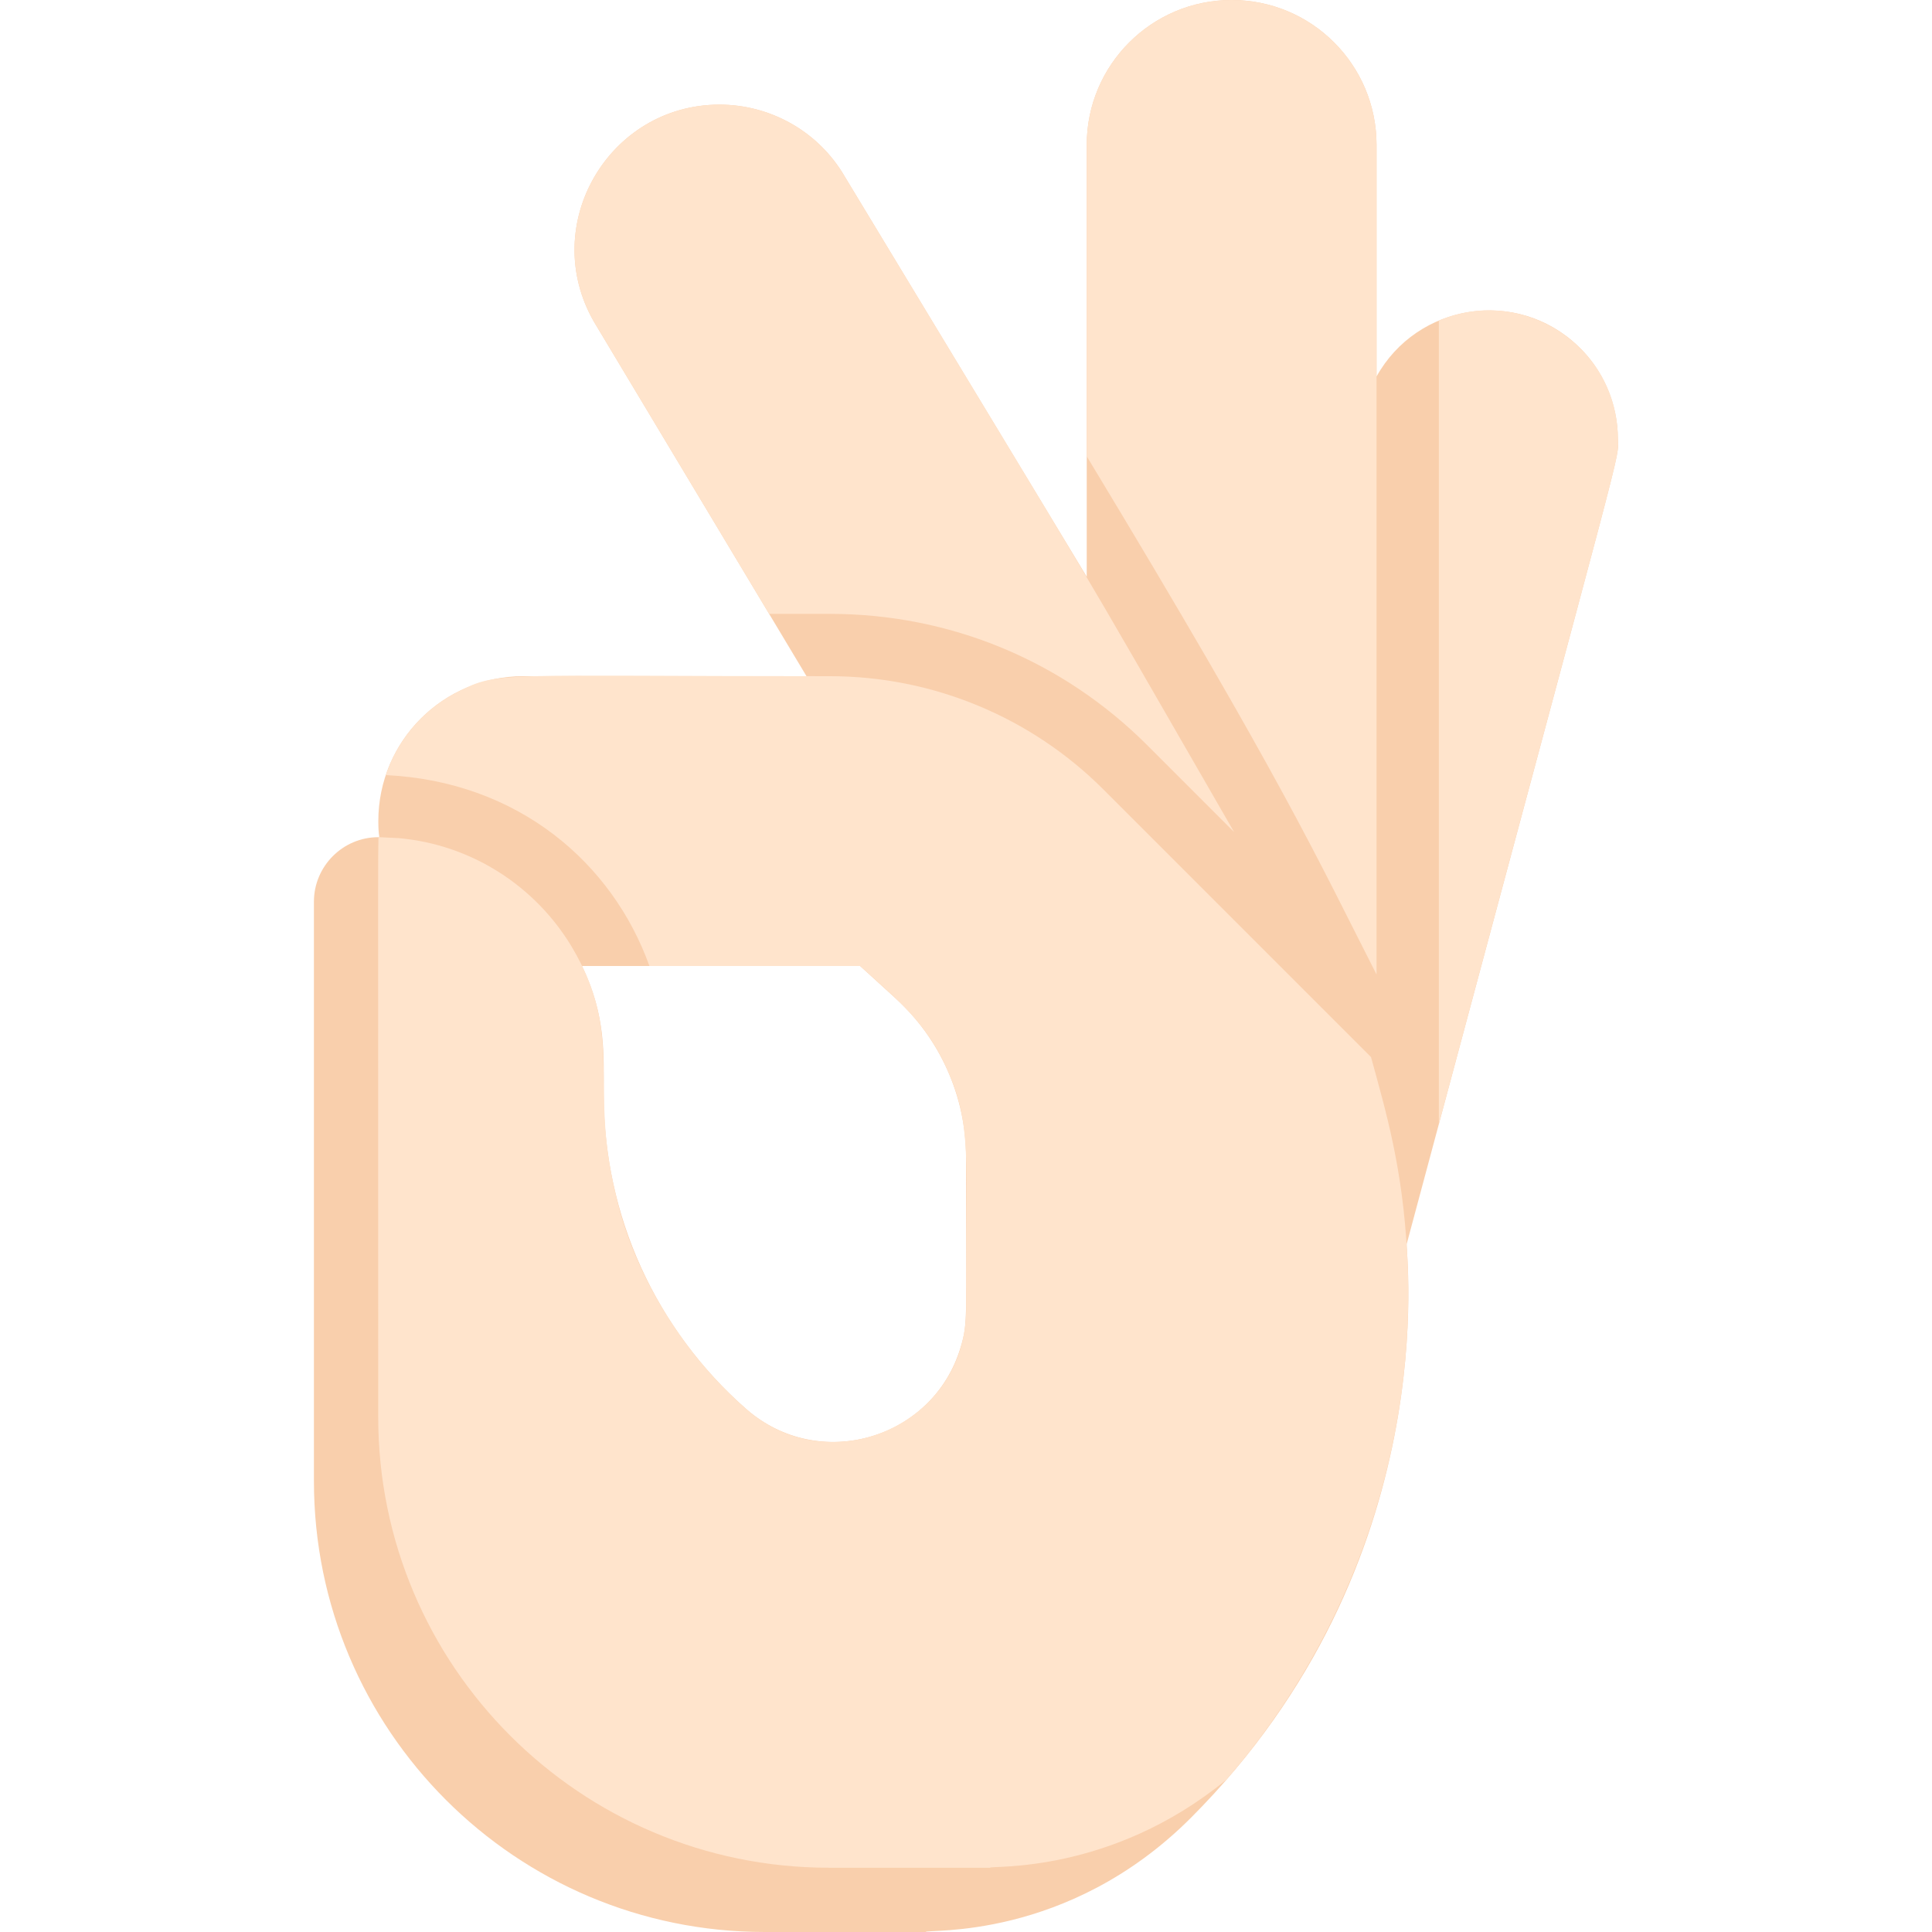 
<svg id="Layer_1" enable-background="new 0 0 496 496" height="512" viewBox="0 0 496 496" width="512" xmlns="http://www.w3.org/2000/svg"><path d="m361.147 319.34c57.884-215.994 54.21-200.418 54.21-206.6 0-9.336-4.035-18.072-10.27-23.93-15.703-14.964-41.257-10.927-51.69 7.85v-59.46c0-20.528-16.619-37.2-37.2-37.2-20.54 0-37.2 16.66-37.2 37.2v110.87l-62.04-102.6c-6.89-11.94-19.4-18.61-32.25-18.61-28.367 0-46.555 30.895-32.18 55.81l54.53 90.93h-72.73c-20.538 0-37.2 16.661-37.2 37.2 0 4.542.561 4.13 0 4.13-9.09 0-16.53 7.44-16.53 16.54v148.8c0 63.91 51.82 115.73 115.73 115.73h41.34c0-.866 36.269 2.457 67.99-29.23 65.839-65.866 55.088-146.093 55.49-147.43zm-114.51 26.51c-7.096 23.805-36.429 32.191-55.02 15.92-23.27-20.37-36.62-49.78-36.62-80.7 0-10.64.591-20.093-5.57-33.07h71.39l9.15 8.34c11.085 10.102 18.039 24.746 18.06 40.89.011 42.233.474 42.344-1.39 48.62z" fill="#f9cfac"/><g fill="#ffe4cc"><path d="m353.397 37.2v212.98c-15.165-29.768-23.935-49.578-74.4-133.04v-79.94c0-20.54 16.66-37.2 37.2-37.2 20.527 0 37.2 16.618 37.2 37.2z"/><path d="m316.837 213.62-22.27-22.27c-21.76-21.77-50.69-33.75-81.46-33.75h-15.65l-44.93-74.93c-14.368-24.903 3.801-55.81 32.18-55.81 12.85 0 25.36 6.67 32.25 18.61 74.511 123.224 52.252 85.644 99.88 168.15z"/><path d="m361.267 322.1c-1.138-22.266-5.462-36.732-9.29-50.72l-68.72-68.72c-18.61-18.61-43.84-29.06-70.15-29.06-85.859 0-85.039-1.323-95.5 3.97-8.423 4.182-15.355 11.857-18.56 21.42 34.051 1.621 58.195 22.59 67.68 49.01h54.09c9.798 8.931 16.953 14.35 22.49 26.88 6.138 13.891 4.72 21.71 4.73 61.28 0 29.143-34.456 44.833-56.42 25.61-17.866-15.637-29.627-36.926-33.69-55.82-6.708-28.113 2.418-40.232-11.27-63.09-9.38-15.465-25.663-26.059-44.41-27.7-.4 0 1.407.067-4.88-.23-.42 0-.27-11.39-.27 148.84 0 63.91 51.82 115.73 115.73 115.73h41.34c0-.655 30.867 1.864 60.67-22.6.01-.01.02-.01.03-.03 33.106-38.15 49.011-87.31 46.4-134.77z"/><path d="m415.357 112.74c0 6.165 3.015-6.933-45.96 175.81v-206.25c21.595-9.133 45.96 6.623 45.96 30.44z"/></g></svg>
